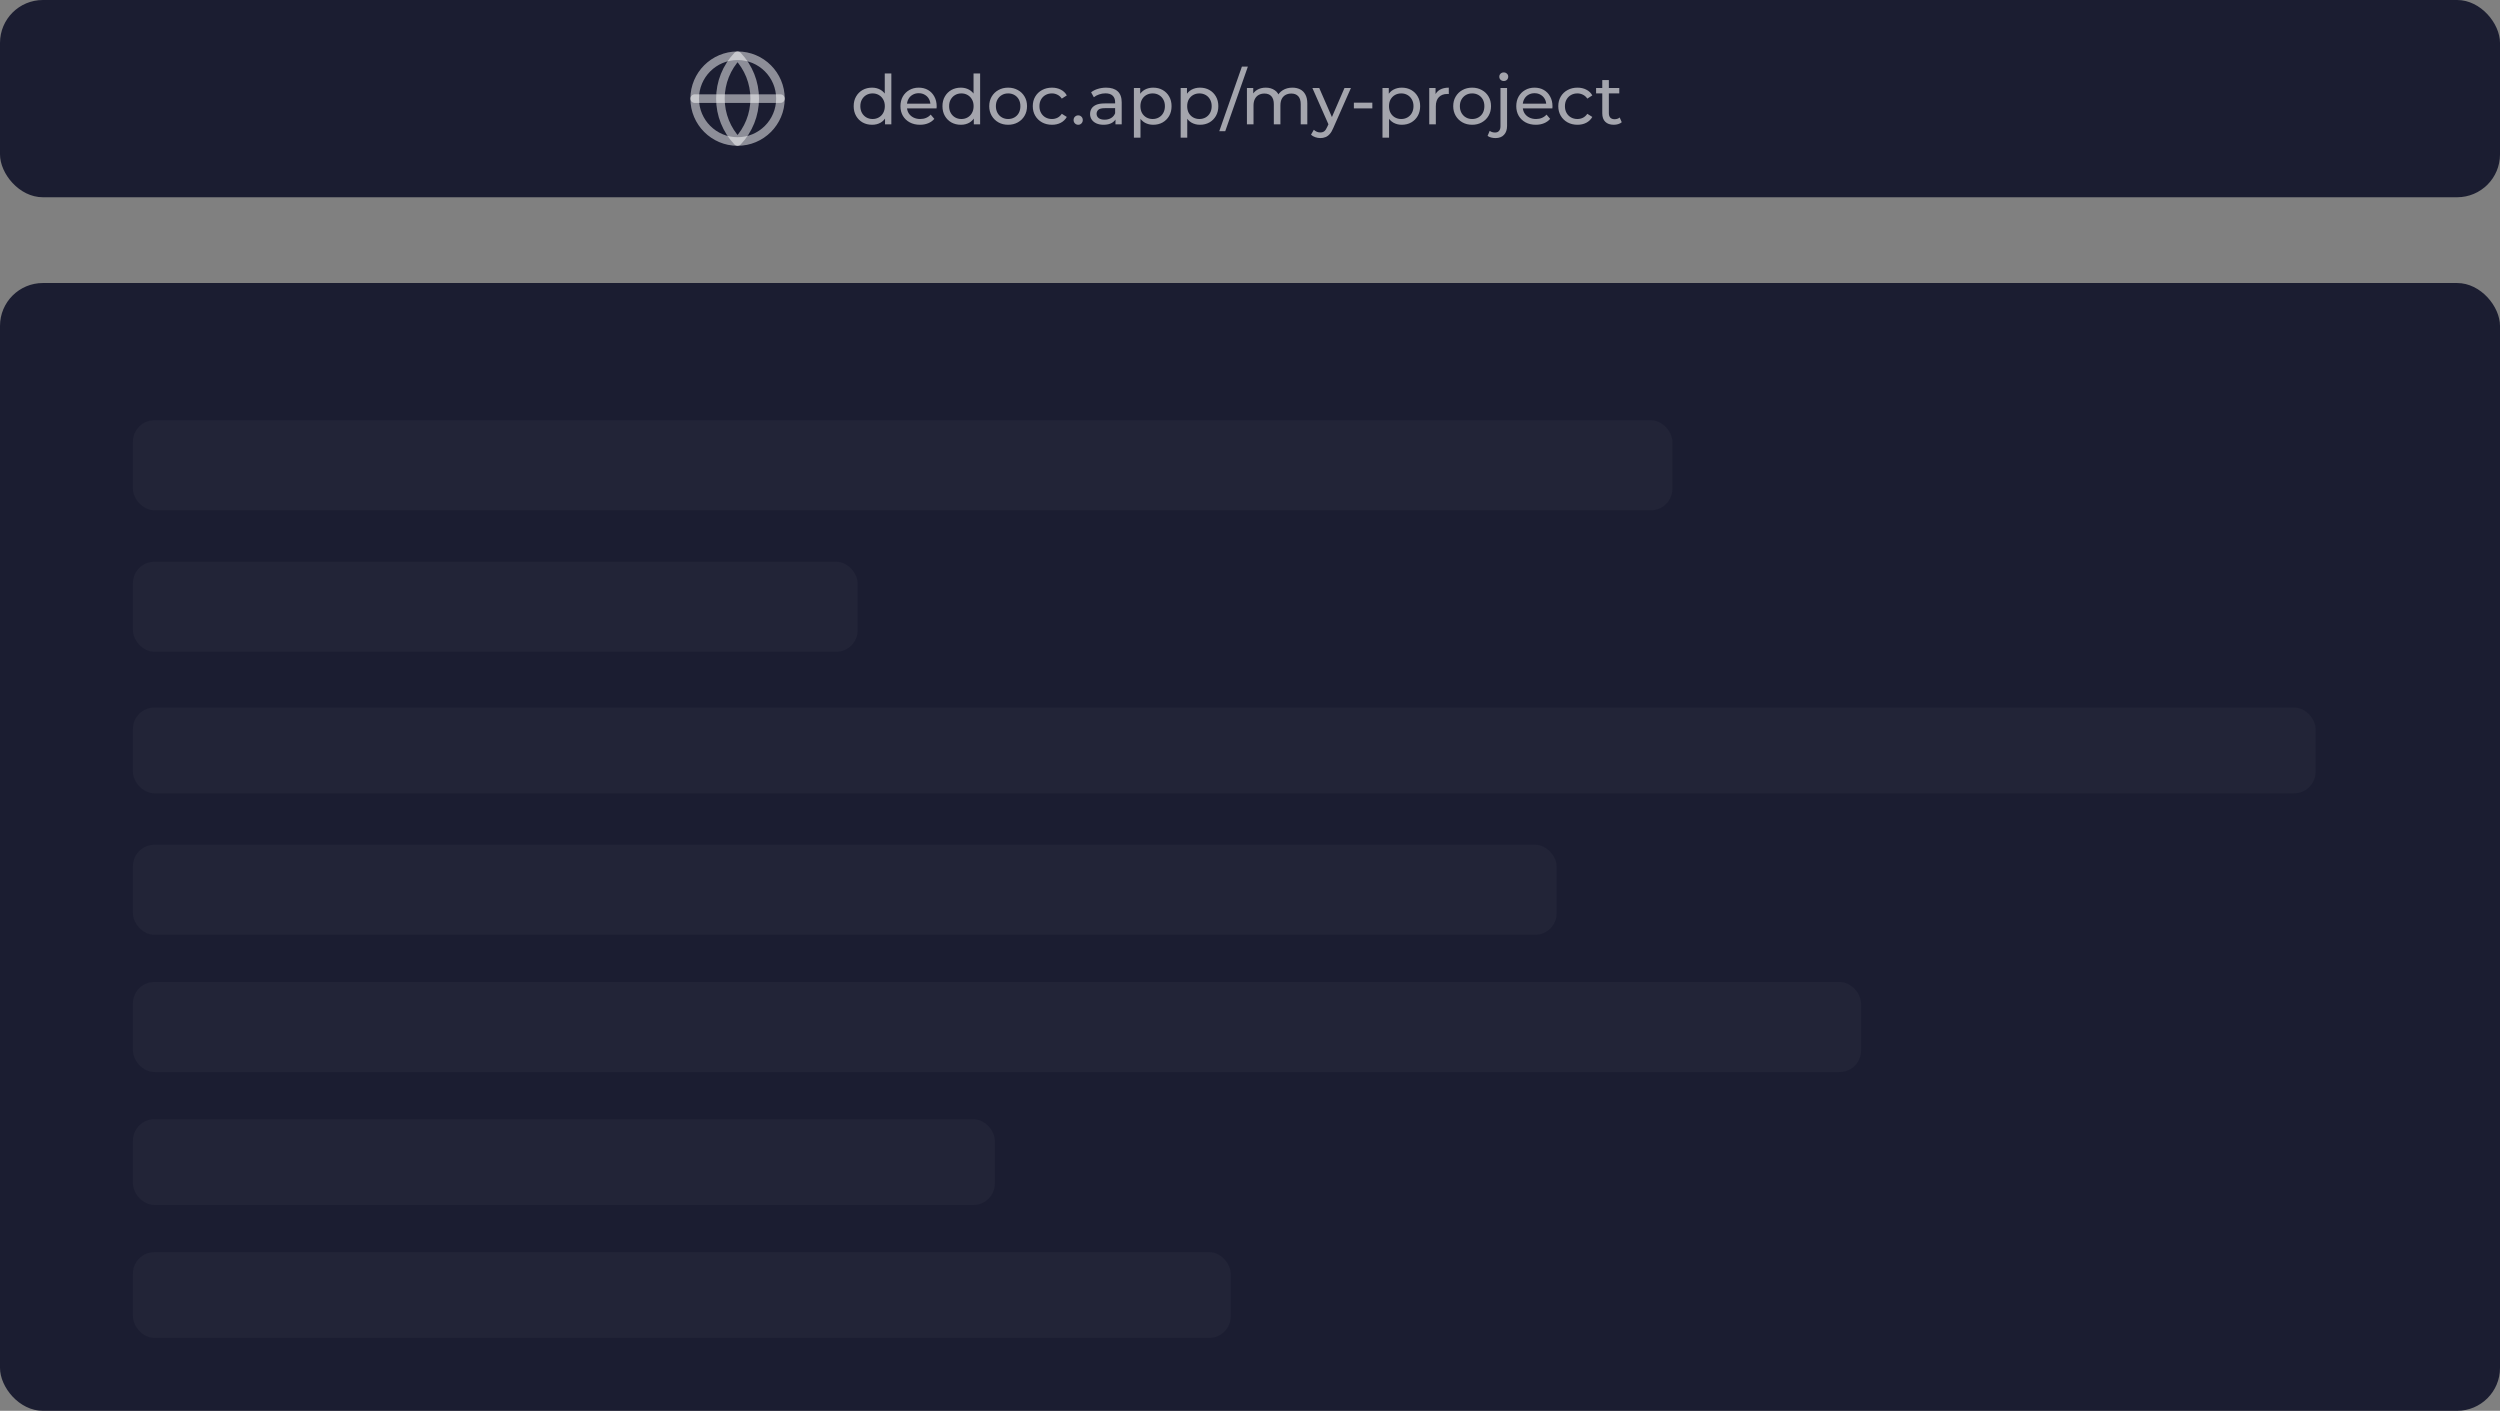  <svg width="100%" className="mt-5 -mb-5 mx-auto" viewBox="0 0 583 329" fill="none" xmlns="http://www.w3.org/2000/svg">
    <rect x="0" y="0" width="583" height="329" fill="#808080" stroke="none"/>
    <rect width="583" height="46" rx="10" fill="#1B1D31"/>
    <rect y="66" width="583" height="263" rx="10" fill="#1B1D31"/>
    <path d="M172 33C177.523 33 182 28.523 182 23C182 17.477 177.523 13 172 13C166.477 13 162 17.477 162 23C162 28.523 166.477 33 172 33Z" stroke="white" stroke-opacity="0.5" stroke-width="2" stroke-linecap="round" stroke-linejoin="round"/>
    <path d="M172 13C169.432 15.696 168 19.277 168 23C168 26.723 169.432 30.304 172 33C174.568 30.304 176 26.723 176 23C176 19.277 174.568 15.696 172 13Z" stroke="white" stroke-opacity="0.5" stroke-width="2" stroke-linecap="round" stroke-linejoin="round"/>
    <path d="M162 23H182" stroke="white" stroke-opacity="0.5" stroke-width="2" stroke-linecap="round" stroke-linejoin="round"/>
    <path d="M203.366 29.096C202.545 29.096 201.809 28.915 201.158 28.552C200.518 28.189 200.012 27.683 199.638 27.032C199.265 26.381 199.078 25.624 199.078 24.76C199.078 23.896 199.265 23.144 199.638 22.504C200.012 21.853 200.518 21.347 201.158 20.984C201.809 20.621 202.545 20.44 203.366 20.44C204.081 20.44 204.726 20.6 205.302 20.92C205.878 21.24 206.337 21.72 206.678 22.36C207.03 23 207.206 23.8 207.206 24.76C207.206 25.72 207.036 26.52 206.694 27.16C206.364 27.8 205.91 28.285 205.334 28.616C204.758 28.936 204.102 29.096 203.366 29.096ZM203.494 27.752C204.028 27.752 204.508 27.629 204.934 27.384C205.372 27.139 205.713 26.792 205.958 26.344C206.214 25.885 206.342 25.357 206.342 24.76C206.342 24.152 206.214 23.629 205.958 23.192C205.713 22.744 205.372 22.397 204.934 22.152C204.508 21.907 204.028 21.784 203.494 21.784C202.95 21.784 202.465 21.907 202.038 22.152C201.612 22.397 201.27 22.744 201.014 23.192C200.758 23.629 200.63 24.152 200.63 24.76C200.63 25.357 200.758 25.885 201.014 26.344C201.27 26.792 201.612 27.139 202.038 27.384C202.465 27.629 202.95 27.752 203.494 27.752ZM206.39 29V26.712L206.486 24.744L206.326 22.776V17.128H207.862V29H206.39ZM214.545 29.096C213.638 29.096 212.838 28.909 212.145 28.536C211.462 28.163 210.929 27.651 210.545 27C210.171 26.349 209.985 25.603 209.985 24.76C209.985 23.917 210.166 23.171 210.529 22.52C210.902 21.869 211.409 21.363 212.049 21C212.699 20.627 213.43 20.44 214.241 20.44C215.062 20.44 215.787 20.621 216.417 20.984C217.046 21.347 217.537 21.859 217.889 22.52C218.251 23.171 218.433 23.933 218.433 24.808C218.433 24.872 218.427 24.947 218.417 25.032C218.417 25.117 218.411 25.197 218.401 25.272H211.185V24.168H217.601L216.977 24.552C216.987 24.008 216.875 23.523 216.641 23.096C216.406 22.669 216.081 22.339 215.665 22.104C215.259 21.859 214.785 21.736 214.241 21.736C213.707 21.736 213.233 21.859 212.817 22.104C212.401 22.339 212.075 22.675 211.841 23.112C211.606 23.539 211.489 24.029 211.489 24.584V24.84C211.489 25.405 211.617 25.912 211.873 26.36C212.139 26.797 212.507 27.139 212.977 27.384C213.446 27.629 213.985 27.752 214.593 27.752C215.094 27.752 215.547 27.667 215.953 27.496C216.369 27.325 216.731 27.069 217.041 26.728L217.889 27.72C217.505 28.168 217.025 28.509 216.449 28.744C215.883 28.979 215.249 29.096 214.545 29.096ZM224.069 29.096C223.248 29.096 222.512 28.915 221.861 28.552C221.221 28.189 220.715 27.683 220.341 27.032C219.968 26.381 219.781 25.624 219.781 24.76C219.781 23.896 219.968 23.144 220.341 22.504C220.715 21.853 221.221 21.347 221.861 20.984C222.512 20.621 223.248 20.44 224.069 20.44C224.784 20.44 225.429 20.6 226.005 20.92C226.581 21.24 227.04 21.72 227.381 22.36C227.733 23 227.909 23.8 227.909 24.76C227.909 25.72 227.739 26.52 227.397 27.16C227.067 27.8 226.613 28.285 226.037 28.616C225.461 28.936 224.805 29.096 224.069 29.096ZM224.197 27.752C224.731 27.752 225.211 27.629 225.637 27.384C226.075 27.139 226.416 26.792 226.661 26.344C226.917 25.885 227.045 25.357 227.045 24.76C227.045 24.152 226.917 23.629 226.661 23.192C226.416 22.744 226.075 22.397 225.637 22.152C225.211 21.907 224.731 21.784 224.197 21.784C223.653 21.784 223.168 21.907 222.741 22.152C222.315 22.397 221.973 22.744 221.717 23.192C221.461 23.629 221.333 24.152 221.333 24.76C221.333 25.357 221.461 25.885 221.717 26.344C221.973 26.792 222.315 27.139 222.741 27.384C223.168 27.629 223.653 27.752 224.197 27.752ZM227.093 29V26.712L227.189 24.744L227.029 22.776V17.128H228.565V29H227.093ZM235.104 29.096C234.25 29.096 233.493 28.909 232.832 28.536C232.17 28.163 231.648 27.651 231.264 27C230.88 26.339 230.688 25.592 230.688 24.76C230.688 23.917 230.88 23.171 231.264 22.52C231.648 21.869 232.17 21.363 232.832 21C233.493 20.627 234.25 20.44 235.104 20.44C235.946 20.44 236.698 20.627 237.36 21C238.032 21.363 238.554 21.869 238.928 22.52C239.312 23.16 239.504 23.907 239.504 24.76C239.504 25.603 239.312 26.349 238.928 27C238.554 27.651 238.032 28.163 237.36 28.536C236.698 28.909 235.946 29.096 235.104 29.096ZM235.104 27.752C235.648 27.752 236.133 27.629 236.56 27.384C236.997 27.139 237.338 26.792 237.584 26.344C237.829 25.885 237.952 25.357 237.952 24.76C237.952 24.152 237.829 23.629 237.584 23.192C237.338 22.744 236.997 22.397 236.56 22.152C236.133 21.907 235.648 21.784 235.104 21.784C234.56 21.784 234.074 21.907 233.648 22.152C233.221 22.397 232.88 22.744 232.624 23.192C232.368 23.629 232.24 24.152 232.24 24.76C232.24 25.357 232.368 25.885 232.624 26.344C232.88 26.792 233.221 27.139 233.648 27.384C234.074 27.629 234.56 27.752 235.104 27.752ZM245.324 29.096C244.46 29.096 243.687 28.909 243.004 28.536C242.332 28.163 241.804 27.651 241.42 27C241.036 26.349 240.844 25.603 240.844 24.76C240.844 23.917 241.036 23.171 241.42 22.52C241.804 21.869 242.332 21.363 243.004 21C243.687 20.627 244.46 20.44 245.324 20.44C246.092 20.44 246.775 20.595 247.372 20.904C247.98 21.203 248.449 21.651 248.78 22.248L247.612 23C247.335 22.584 246.993 22.28 246.588 22.088C246.193 21.885 245.767 21.784 245.308 21.784C244.753 21.784 244.257 21.907 243.82 22.152C243.383 22.397 243.036 22.744 242.78 23.192C242.524 23.629 242.396 24.152 242.396 24.76C242.396 25.368 242.524 25.896 242.78 26.344C243.036 26.792 243.383 27.139 243.82 27.384C244.257 27.629 244.753 27.752 245.308 27.752C245.767 27.752 246.193 27.656 246.588 27.464C246.993 27.261 247.335 26.952 247.612 26.536L248.78 27.272C248.449 27.859 247.98 28.312 247.372 28.632C246.775 28.941 246.092 29.096 245.324 29.096ZM251.449 29.096C251.15 29.096 250.894 28.995 250.681 28.792C250.468 28.579 250.361 28.312 250.361 27.992C250.361 27.672 250.468 27.411 250.681 27.208C250.894 27.005 251.15 26.904 251.449 26.904C251.737 26.904 251.982 27.005 252.185 27.208C252.398 27.411 252.505 27.672 252.505 27.992C252.505 28.312 252.398 28.579 252.185 28.792C251.982 28.995 251.737 29.096 251.449 29.096ZM260.126 29V27.208L260.046 26.872V23.816C260.046 23.165 259.854 22.664 259.47 22.312C259.097 21.949 258.532 21.768 257.774 21.768C257.273 21.768 256.782 21.853 256.302 22.024C255.822 22.184 255.417 22.403 255.086 22.68L254.446 21.528C254.884 21.176 255.406 20.909 256.014 20.728C256.633 20.536 257.278 20.44 257.95 20.44C259.113 20.44 260.009 20.723 260.638 21.288C261.268 21.853 261.582 22.717 261.582 23.88V29H260.126ZM257.342 29.096C256.713 29.096 256.158 28.989 255.678 28.776C255.209 28.563 254.846 28.269 254.59 27.896C254.334 27.512 254.206 27.08 254.206 26.6C254.206 26.141 254.313 25.725 254.526 25.352C254.75 24.979 255.108 24.68 255.598 24.456C256.1 24.232 256.772 24.12 257.614 24.12H260.302V25.224H257.678C256.91 25.224 256.393 25.352 256.126 25.608C255.86 25.864 255.726 26.173 255.726 26.536C255.726 26.952 255.892 27.288 256.222 27.544C256.553 27.789 257.012 27.912 257.598 27.912C258.174 27.912 258.676 27.784 259.102 27.528C259.54 27.272 259.854 26.899 260.046 26.408L260.35 27.464C260.148 27.965 259.79 28.365 259.278 28.664C258.766 28.952 258.121 29.096 257.342 29.096ZM268.921 29.096C268.217 29.096 267.571 28.936 266.985 28.616C266.409 28.285 265.945 27.8 265.593 27.16C265.251 26.52 265.081 25.72 265.081 24.76C265.081 23.8 265.246 23 265.577 22.36C265.918 21.72 266.377 21.24 266.953 20.92C267.539 20.6 268.195 20.44 268.921 20.44C269.753 20.44 270.489 20.621 271.129 20.984C271.769 21.347 272.275 21.853 272.649 22.504C273.022 23.144 273.209 23.896 273.209 24.76C273.209 25.624 273.022 26.381 272.649 27.032C272.275 27.683 271.769 28.189 271.129 28.552C270.489 28.915 269.753 29.096 268.921 29.096ZM264.425 32.104V20.52H265.897V22.808L265.801 24.776L265.961 26.744V32.104H264.425ZM268.793 27.752C269.337 27.752 269.822 27.629 270.249 27.384C270.686 27.139 271.027 26.792 271.273 26.344C271.529 25.885 271.657 25.357 271.657 24.76C271.657 24.152 271.529 23.629 271.273 23.192C271.027 22.744 270.686 22.397 270.249 22.152C269.822 21.907 269.337 21.784 268.793 21.784C268.259 21.784 267.774 21.907 267.337 22.152C266.91 22.397 266.569 22.744 266.313 23.192C266.067 23.629 265.945 24.152 265.945 24.76C265.945 25.357 266.067 25.885 266.313 26.344C266.569 26.792 266.91 27.139 267.337 27.384C267.774 27.629 268.259 27.752 268.793 27.752ZM279.827 29.096C279.123 29.096 278.478 28.936 277.891 28.616C277.315 28.285 276.851 27.8 276.499 27.16C276.158 26.52 275.987 25.72 275.987 24.76C275.987 23.8 276.152 23 276.483 22.36C276.824 21.72 277.283 21.24 277.859 20.92C278.446 20.6 279.102 20.44 279.827 20.44C280.659 20.44 281.395 20.621 282.035 20.984C282.675 21.347 283.182 21.853 283.555 22.504C283.928 23.144 284.115 23.896 284.115 24.76C284.115 25.624 283.928 26.381 283.555 27.032C283.182 27.683 282.675 28.189 282.035 28.552C281.395 28.915 280.659 29.096 279.827 29.096ZM275.331 32.104V20.52H276.803V22.808L276.707 24.776L276.867 26.744V32.104H275.331ZM279.699 27.752C280.243 27.752 280.728 27.629 281.155 27.384C281.592 27.139 281.934 26.792 282.179 26.344C282.435 25.885 282.563 25.357 282.563 24.76C282.563 24.152 282.435 23.629 282.179 23.192C281.934 22.744 281.592 22.397 281.155 22.152C280.728 21.907 280.243 21.784 279.699 21.784C279.166 21.784 278.68 21.907 278.243 22.152C277.816 22.397 277.475 22.744 277.219 23.192C276.974 23.629 276.851 24.152 276.851 24.76C276.851 25.357 276.974 25.885 277.219 26.344C277.475 26.792 277.816 27.139 278.243 27.384C278.68 27.629 279.166 27.752 279.699 27.752ZM284.333 30.6L289.613 15.528H291.005L285.725 30.6H284.333ZM301.392 20.44C302.075 20.44 302.677 20.573 303.2 20.84C303.723 21.107 304.128 21.512 304.416 22.056C304.715 22.6 304.864 23.288 304.864 24.12V29H303.328V24.296C303.328 23.475 303.136 22.856 302.752 22.44C302.368 22.024 301.829 21.816 301.136 21.816C300.624 21.816 300.176 21.923 299.792 22.136C299.408 22.349 299.109 22.664 298.896 23.08C298.693 23.496 298.592 24.013 298.592 24.632V29H297.056V24.296C297.056 23.475 296.864 22.856 296.48 22.44C296.107 22.024 295.568 21.816 294.864 21.816C294.363 21.816 293.92 21.923 293.536 22.136C293.152 22.349 292.853 22.664 292.64 23.08C292.427 23.496 292.32 24.013 292.32 24.632V29H290.784V20.52H292.256V22.776L292.016 22.2C292.283 21.645 292.693 21.213 293.248 20.904C293.803 20.595 294.448 20.44 295.184 20.44C295.995 20.44 296.693 20.643 297.28 21.048C297.867 21.443 298.251 22.045 298.432 22.856L297.808 22.6C298.064 21.949 298.512 21.427 299.152 21.032C299.792 20.637 300.539 20.44 301.392 20.44ZM307.902 32.2C307.497 32.2 307.102 32.131 306.718 31.992C306.334 31.864 306.003 31.672 305.726 31.416L306.382 30.264C306.595 30.467 306.83 30.621 307.086 30.728C307.342 30.835 307.614 30.888 307.902 30.888C308.275 30.888 308.585 30.792 308.83 30.6C309.075 30.408 309.305 30.067 309.518 29.576L310.046 28.408L310.206 28.216L313.534 20.52H315.038L310.926 29.848C310.681 30.445 310.403 30.915 310.094 31.256C309.795 31.597 309.465 31.837 309.102 31.976C308.739 32.125 308.339 32.2 307.902 32.2ZM309.918 29.272L306.046 20.52H307.646L310.942 28.072L309.918 29.272ZM315.725 25.272V23.944H320.029V25.272H315.725ZM326.89 29.096C326.186 29.096 325.54 28.936 324.954 28.616C324.378 28.285 323.914 27.8 323.562 27.16C323.22 26.52 323.049 25.72 323.049 24.76C323.049 23.8 323.215 23 323.546 22.36C323.887 21.72 324.346 21.24 324.922 20.92C325.508 20.6 326.164 20.44 326.89 20.44C327.722 20.44 328.458 20.621 329.098 20.984C329.738 21.347 330.244 21.853 330.618 22.504C330.991 23.144 331.178 23.896 331.178 24.76C331.178 25.624 330.991 26.381 330.618 27.032C330.244 27.683 329.738 28.189 329.098 28.552C328.458 28.915 327.722 29.096 326.89 29.096ZM322.394 32.104V20.52H323.866V22.808L323.77 24.776L323.93 26.744V32.104H322.394ZM326.762 27.752C327.306 27.752 327.791 27.629 328.218 27.384C328.655 27.139 328.996 26.792 329.242 26.344C329.498 25.885 329.626 25.357 329.626 24.76C329.626 24.152 329.498 23.629 329.242 23.192C328.996 22.744 328.655 22.397 328.218 22.152C327.791 21.907 327.306 21.784 326.762 21.784C326.228 21.784 325.743 21.907 325.306 22.152C324.879 22.397 324.538 22.744 324.282 23.192C324.036 23.629 323.914 24.152 323.914 24.76C323.914 25.357 324.036 25.885 324.282 26.344C324.538 26.792 324.879 27.139 325.306 27.384C325.743 27.629 326.228 27.752 326.762 27.752ZM333.3 29V20.52H334.772V22.824L334.628 22.248C334.862 21.661 335.257 21.213 335.812 20.904C336.366 20.595 337.049 20.44 337.86 20.44V21.928C337.796 21.917 337.732 21.912 337.668 21.912C337.614 21.912 337.561 21.912 337.508 21.912C336.686 21.912 336.036 22.157 335.556 22.648C335.076 23.139 334.836 23.848 334.836 24.776V29H333.3ZM343.307 29.096C342.453 29.096 341.696 28.909 341.035 28.536C340.373 28.163 339.851 27.651 339.467 27C339.083 26.339 338.891 25.592 338.891 24.76C338.891 23.917 339.083 23.171 339.467 22.52C339.851 21.869 340.373 21.363 341.035 21C341.696 20.627 342.453 20.44 343.307 20.44C344.149 20.44 344.901 20.627 345.563 21C346.235 21.363 346.757 21.869 347.131 22.52C347.515 23.16 347.707 23.907 347.707 24.76C347.707 25.603 347.515 26.349 347.131 27C346.757 27.651 346.235 28.163 345.563 28.536C344.901 28.909 344.149 29.096 343.307 29.096ZM343.307 27.752C343.851 27.752 344.336 27.629 344.763 27.384C345.2 27.139 345.541 26.792 345.787 26.344C346.032 25.885 346.155 25.357 346.155 24.76C346.155 24.152 346.032 23.629 345.787 23.192C345.541 22.744 345.2 22.397 344.763 22.152C344.336 21.907 343.851 21.784 343.307 21.784C342.763 21.784 342.277 21.907 341.851 22.152C341.424 22.397 341.083 22.744 340.827 23.192C340.571 23.629 340.443 24.152 340.443 24.76C340.443 25.357 340.571 25.885 340.827 26.344C341.083 26.792 341.424 27.139 341.851 27.384C342.277 27.629 342.763 27.752 343.307 27.752ZM348.743 32.2C348.391 32.2 348.055 32.157 347.735 32.072C347.404 31.987 347.127 31.859 346.903 31.688L347.399 30.504C347.719 30.771 348.135 30.904 348.647 30.904C349.052 30.904 349.362 30.776 349.575 30.52C349.799 30.275 349.911 29.907 349.911 29.416V20.52H351.447V29.384C351.447 30.248 351.212 30.931 350.743 31.432C350.284 31.944 349.618 32.2 348.743 32.2ZM350.679 18.888C350.38 18.888 350.13 18.792 349.927 18.6C349.735 18.408 349.639 18.173 349.639 17.896C349.639 17.608 349.735 17.368 349.927 17.176C350.13 16.984 350.38 16.888 350.679 16.888C350.978 16.888 351.223 16.984 351.415 17.176C351.618 17.357 351.719 17.587 351.719 17.864C351.719 18.152 351.623 18.397 351.431 18.6C351.239 18.792 350.988 18.888 350.679 18.888ZM358.154 29.096C357.247 29.096 356.447 28.909 355.754 28.536C355.071 28.163 354.538 27.651 354.154 27C353.781 26.349 353.594 25.603 353.594 24.76C353.594 23.917 353.775 23.171 354.138 22.52C354.511 21.869 355.018 21.363 355.658 21C356.309 20.627 357.039 20.44 357.85 20.44C358.671 20.44 359.397 20.621 360.026 20.984C360.655 21.347 361.146 21.859 361.498 22.52C361.861 23.171 362.042 23.933 362.042 24.808C362.042 24.872 362.037 24.947 362.026 25.032C362.026 25.117 362.021 25.197 362.01 25.272H354.794V24.168H361.21L360.586 24.552C360.597 24.008 360.485 23.523 360.25 23.096C360.015 22.669 359.69 22.339 359.274 22.104C358.869 21.859 358.394 21.736 357.85 21.736C357.317 21.736 356.842 21.859 356.426 22.104C356.01 22.339 355.685 22.675 355.45 23.112C355.215 23.539 355.098 24.029 355.098 24.584V24.84C355.098 25.405 355.226 25.912 355.482 26.36C355.749 26.797 356.117 27.139 356.586 27.384C357.055 27.629 357.594 27.752 358.202 27.752C358.703 27.752 359.157 27.667 359.562 27.496C359.978 27.325 360.341 27.069 360.65 26.728L361.498 27.72C361.114 28.168 360.634 28.509 360.058 28.744C359.493 28.979 358.858 29.096 358.154 29.096ZM367.871 29.096C367.007 29.096 366.233 28.909 365.551 28.536C364.879 28.163 364.351 27.651 363.967 27C363.583 26.349 363.391 25.603 363.391 24.76C363.391 23.917 363.583 23.171 363.967 22.52C364.351 21.869 364.879 21.363 365.551 21C366.233 20.627 367.007 20.44 367.871 20.44C368.639 20.44 369.321 20.595 369.919 20.904C370.527 21.203 370.996 21.651 371.327 22.248L370.159 23C369.881 22.584 369.54 22.28 369.135 22.088C368.74 21.885 368.313 21.784 367.855 21.784C367.3 21.784 366.804 21.907 366.367 22.152C365.929 22.397 365.583 22.744 365.327 23.192C365.071 23.629 364.943 24.152 364.943 24.76C364.943 25.368 365.071 25.896 365.327 26.344C365.583 26.792 365.929 27.139 366.367 27.384C366.804 27.629 367.3 27.752 367.855 27.752C368.313 27.752 368.74 27.656 369.135 27.464C369.54 27.261 369.881 26.952 370.159 26.536L371.327 27.272C370.996 27.859 370.527 28.312 369.919 28.632C369.321 28.941 368.639 29.096 367.871 29.096ZM376.337 29.096C375.483 29.096 374.822 28.867 374.353 28.408C373.883 27.949 373.649 27.293 373.649 26.44V18.664H375.185V26.376C375.185 26.835 375.297 27.187 375.521 27.432C375.755 27.677 376.086 27.8 376.513 27.8C376.993 27.8 377.393 27.667 377.713 27.4L378.193 28.504C377.958 28.707 377.675 28.856 377.345 28.952C377.025 29.048 376.689 29.096 376.337 29.096ZM372.209 21.784V20.52H377.617V21.784H372.209Z" fill="white" fill-opacity="0.6"/>
    <rect x="31" y="165" width="509" height="20" rx="5" fill="#D9D9D9" fill-opacity="0.04"/>
    <rect x="31" y="197" width="332" height="21" rx="5" fill="#D9D9D9" fill-opacity="0.04"/>
    <rect x="31" y="131" width="169" height="21" rx="5" fill="#D9D9D9" fill-opacity="0.04"/>
    <rect x="31" y="98" width="359" height="21" rx="5" fill="#D9D9D9" fill-opacity="0.04"/>
    <rect x="31" y="229" width="403" height="21" rx="5" fill="#D9D9D9" fill-opacity="0.04"/>
    <rect x="31" y="261" width="201" height="20" rx="5" fill="#D9D9D9" fill-opacity="0.04"/>
    <rect x="31" y="292" width="256" height="20" rx="5" fill="#D9D9D9" fill-opacity="0.04"/>
</svg>